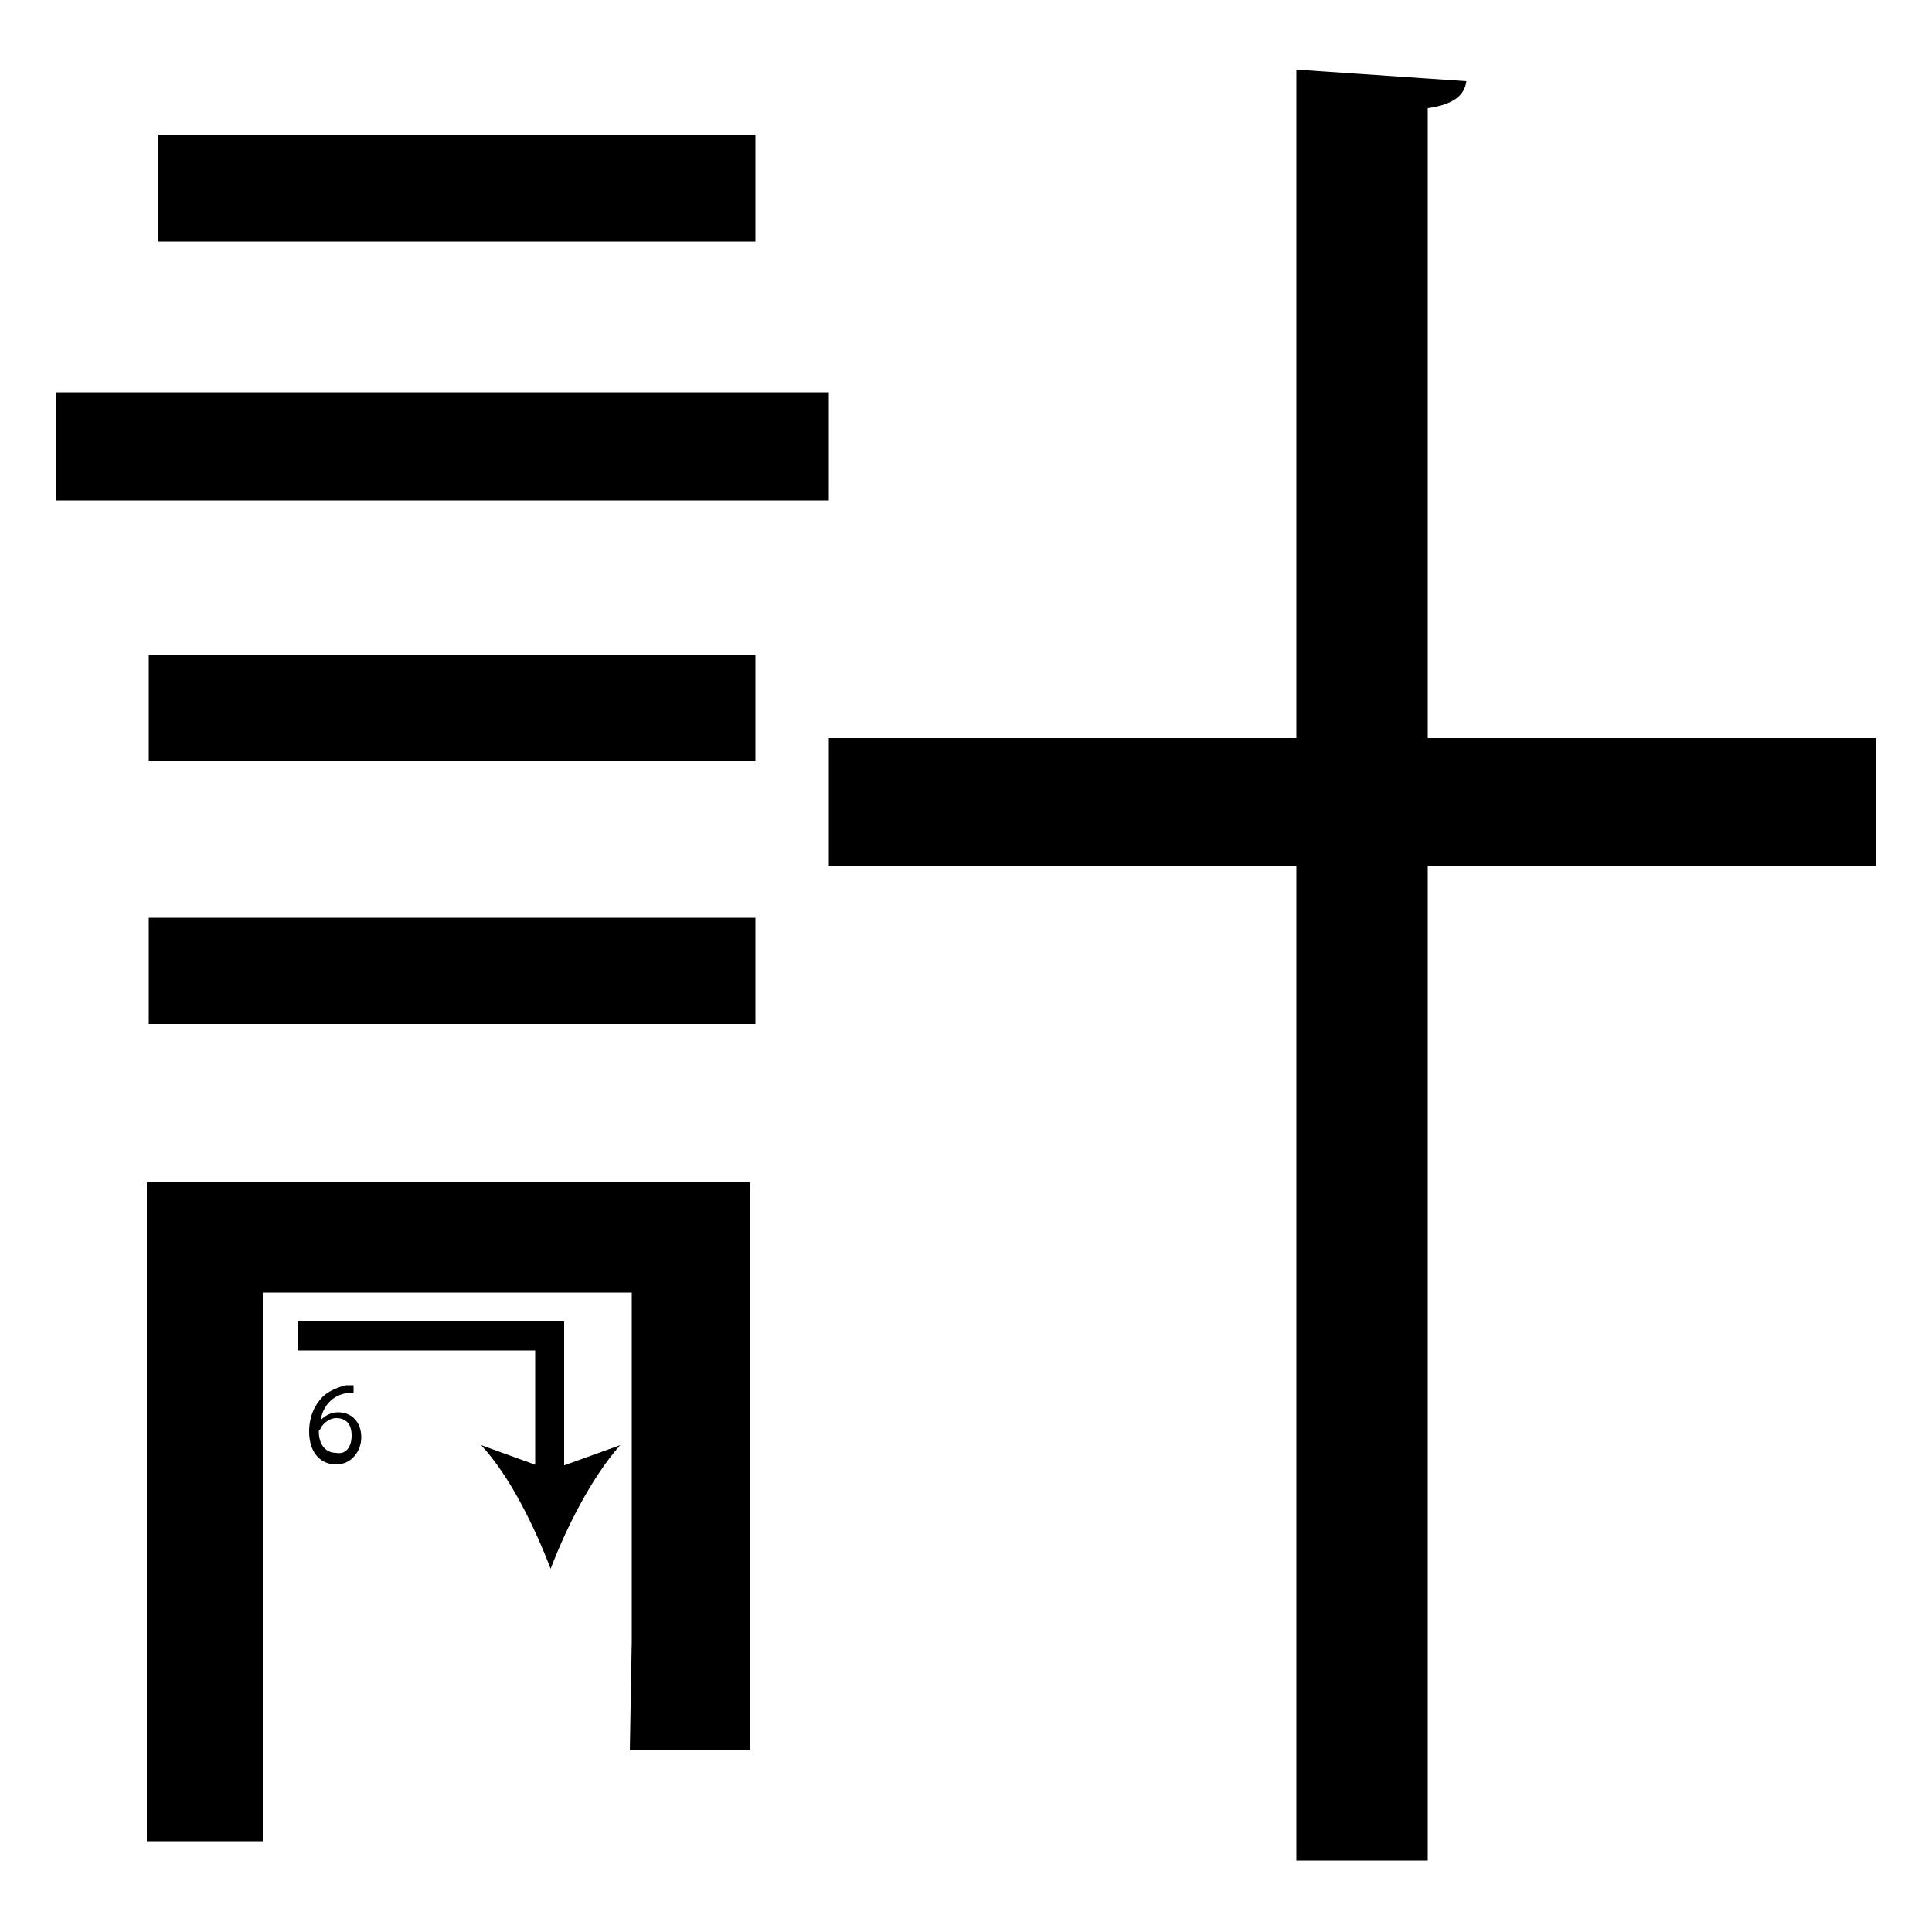 <?xml version="1.0" encoding="utf-8"?>
<!-- Generator: Adobe Illustrator 26.2.1, SVG Export Plug-In . SVG Version: 6.00 Build 0)  -->
<svg version="1.1" xmlns="http://www.w3.org/2000/svg" xmlns:xlink="http://www.w3.org/1999/xlink" x="0px" y="0px"
	 viewBox="0 0 100 100" style="enable-background:new 0 0 100 100;" xml:space="preserve" width = "100px" height = "100px">
<style type="text/css">
	.st0{display:none;}
	.st1{display:inline;}
</style>


	<rect x="17.2" y="27.6" class="st2" width="12.6" height="0"/>
	
		<path d="M42.9,20.3v5.6h-40v-5.6H42.9z M32.7,84.9v-18H13.6v28.4h-6V61.2h31.2v29.4h-6.2 M7.7,39.4v-5.5h31.4v5.5H7.7z M7.7,53
			v-5.5h31.4V53H7.7z M39.1,7v5.5H8.2V7H39.1z M97.1,38.2v6.6H73.9v51.5h-6.8V44.8H42.9v-6.6h24.2V3.6l8.8,0.6
			c-0.1,0.7-0.6,1.2-2,1.4v32.6H97.1z"/>

		<polygon points="29.2,76.7 27.7,76.7 27.7,69.9 15.4,69.9 15.4,68.4 29.2,68.4 		"/>

			<path d="M28.5,81.2c-0.8-2.1-2.1-4.8-3.6-6.4l3.6,1.3l3.6-1.3C30.6,76.5,29.3,79.1,28.5,81.2z"/>
	

		<path d="M18.4,72.1c-0.1,0-0.2,0-0.4,0c-0.8,0.1-1.3,0.7-1.4,1.4h0c0.2-0.2,0.5-0.4,0.9-0.4c0.7,0,1.2,0.5,1.2,1.3
			c0,0.7-0.5,1.4-1.3,1.4c-0.8,0-1.4-0.6-1.4-1.7c0-0.8,0.3-1.4,0.7-1.8c0.3-0.3,0.8-0.5,1.2-0.6c0.2,0,0.3,0,0.4,0V72.1z
			 M18.2,74.3c0-0.6-0.3-0.9-0.8-0.9c-0.3,0-0.6,0.2-0.8,0.5c0,0.1-0.1,0.1-0.1,0.2c0,0.6,0.3,1.1,0.9,1.1
			C17.9,75.3,18.2,74.9,18.2,74.3z"/>
	

 </svg>